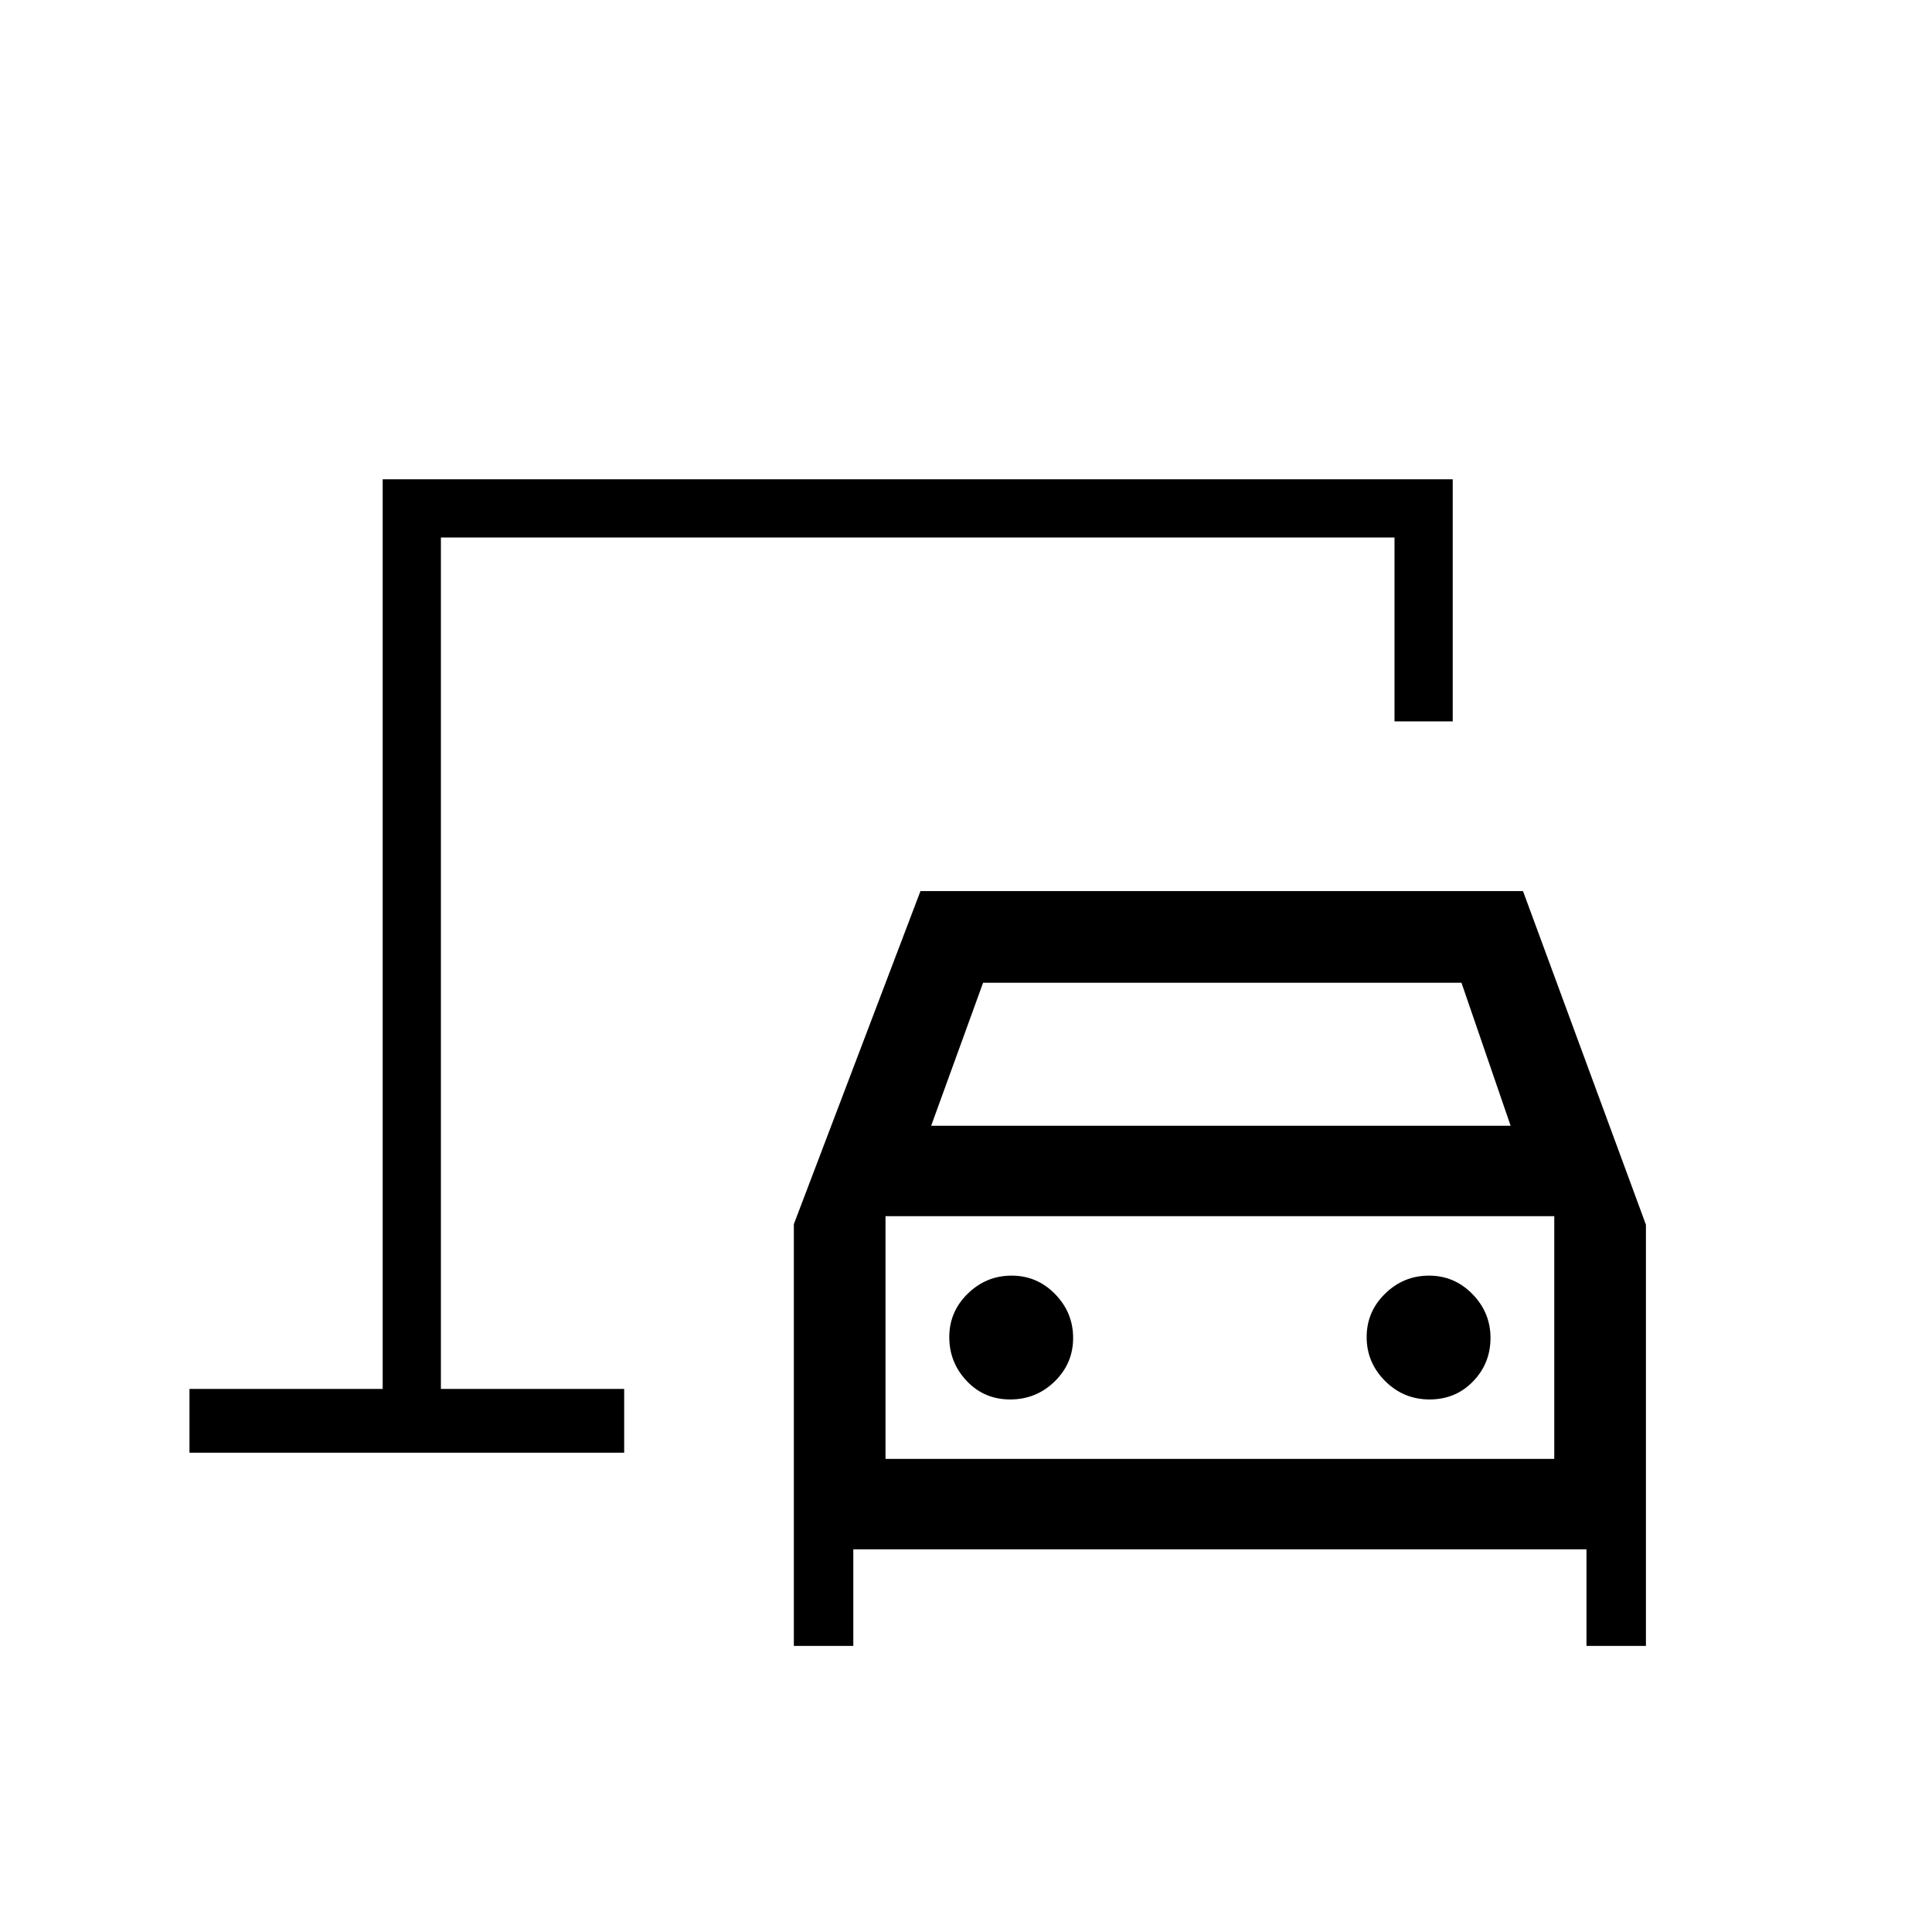 <svg xmlns="http://www.w3.org/2000/svg" height="20" viewBox="0 -960 960 960" width="20"><path d="M219.08-269.85v-423.07 423.07Zm175.38 127.7v-209.58l62.92-165.5h299.39l61.08 165.77v209.31h-29.54v-48H424v48h-29.54Zm68.23-258.47h287.93l-24.43-71.07H488.5l-25.81 71.07Zm39.28 136q12.93 0 22.1-8.96 9.16-8.96 9.16-21.59 0-12.64-8.96-21.81-8.96-9.17-21.6-9.17-12.63 0-21.8 8.96-9.18 8.96-9.18 21.59 0 12.64 8.68 21.81 8.67 9.17 21.6 9.17Zm208.37 0q12.93 0 21.6-8.96 8.68-8.96 8.68-21.59 0-12.64-8.97-21.81-8.96-9.17-21.59-9.17-12.64 0-21.81 8.96-9.17 8.96-9.17 21.59 0 12.64 9.16 21.81 9.17 9.17 22.1 9.17ZM440-235.08h332.31v-120.61H440v120.61Zm-345.85-3.07v-31.7h96v-452h531.7v120.31h-28.93v-91.38H219.08v423.07h91.07v31.7h-216ZM440-235.08v-120.61 120.61Z"/></svg>